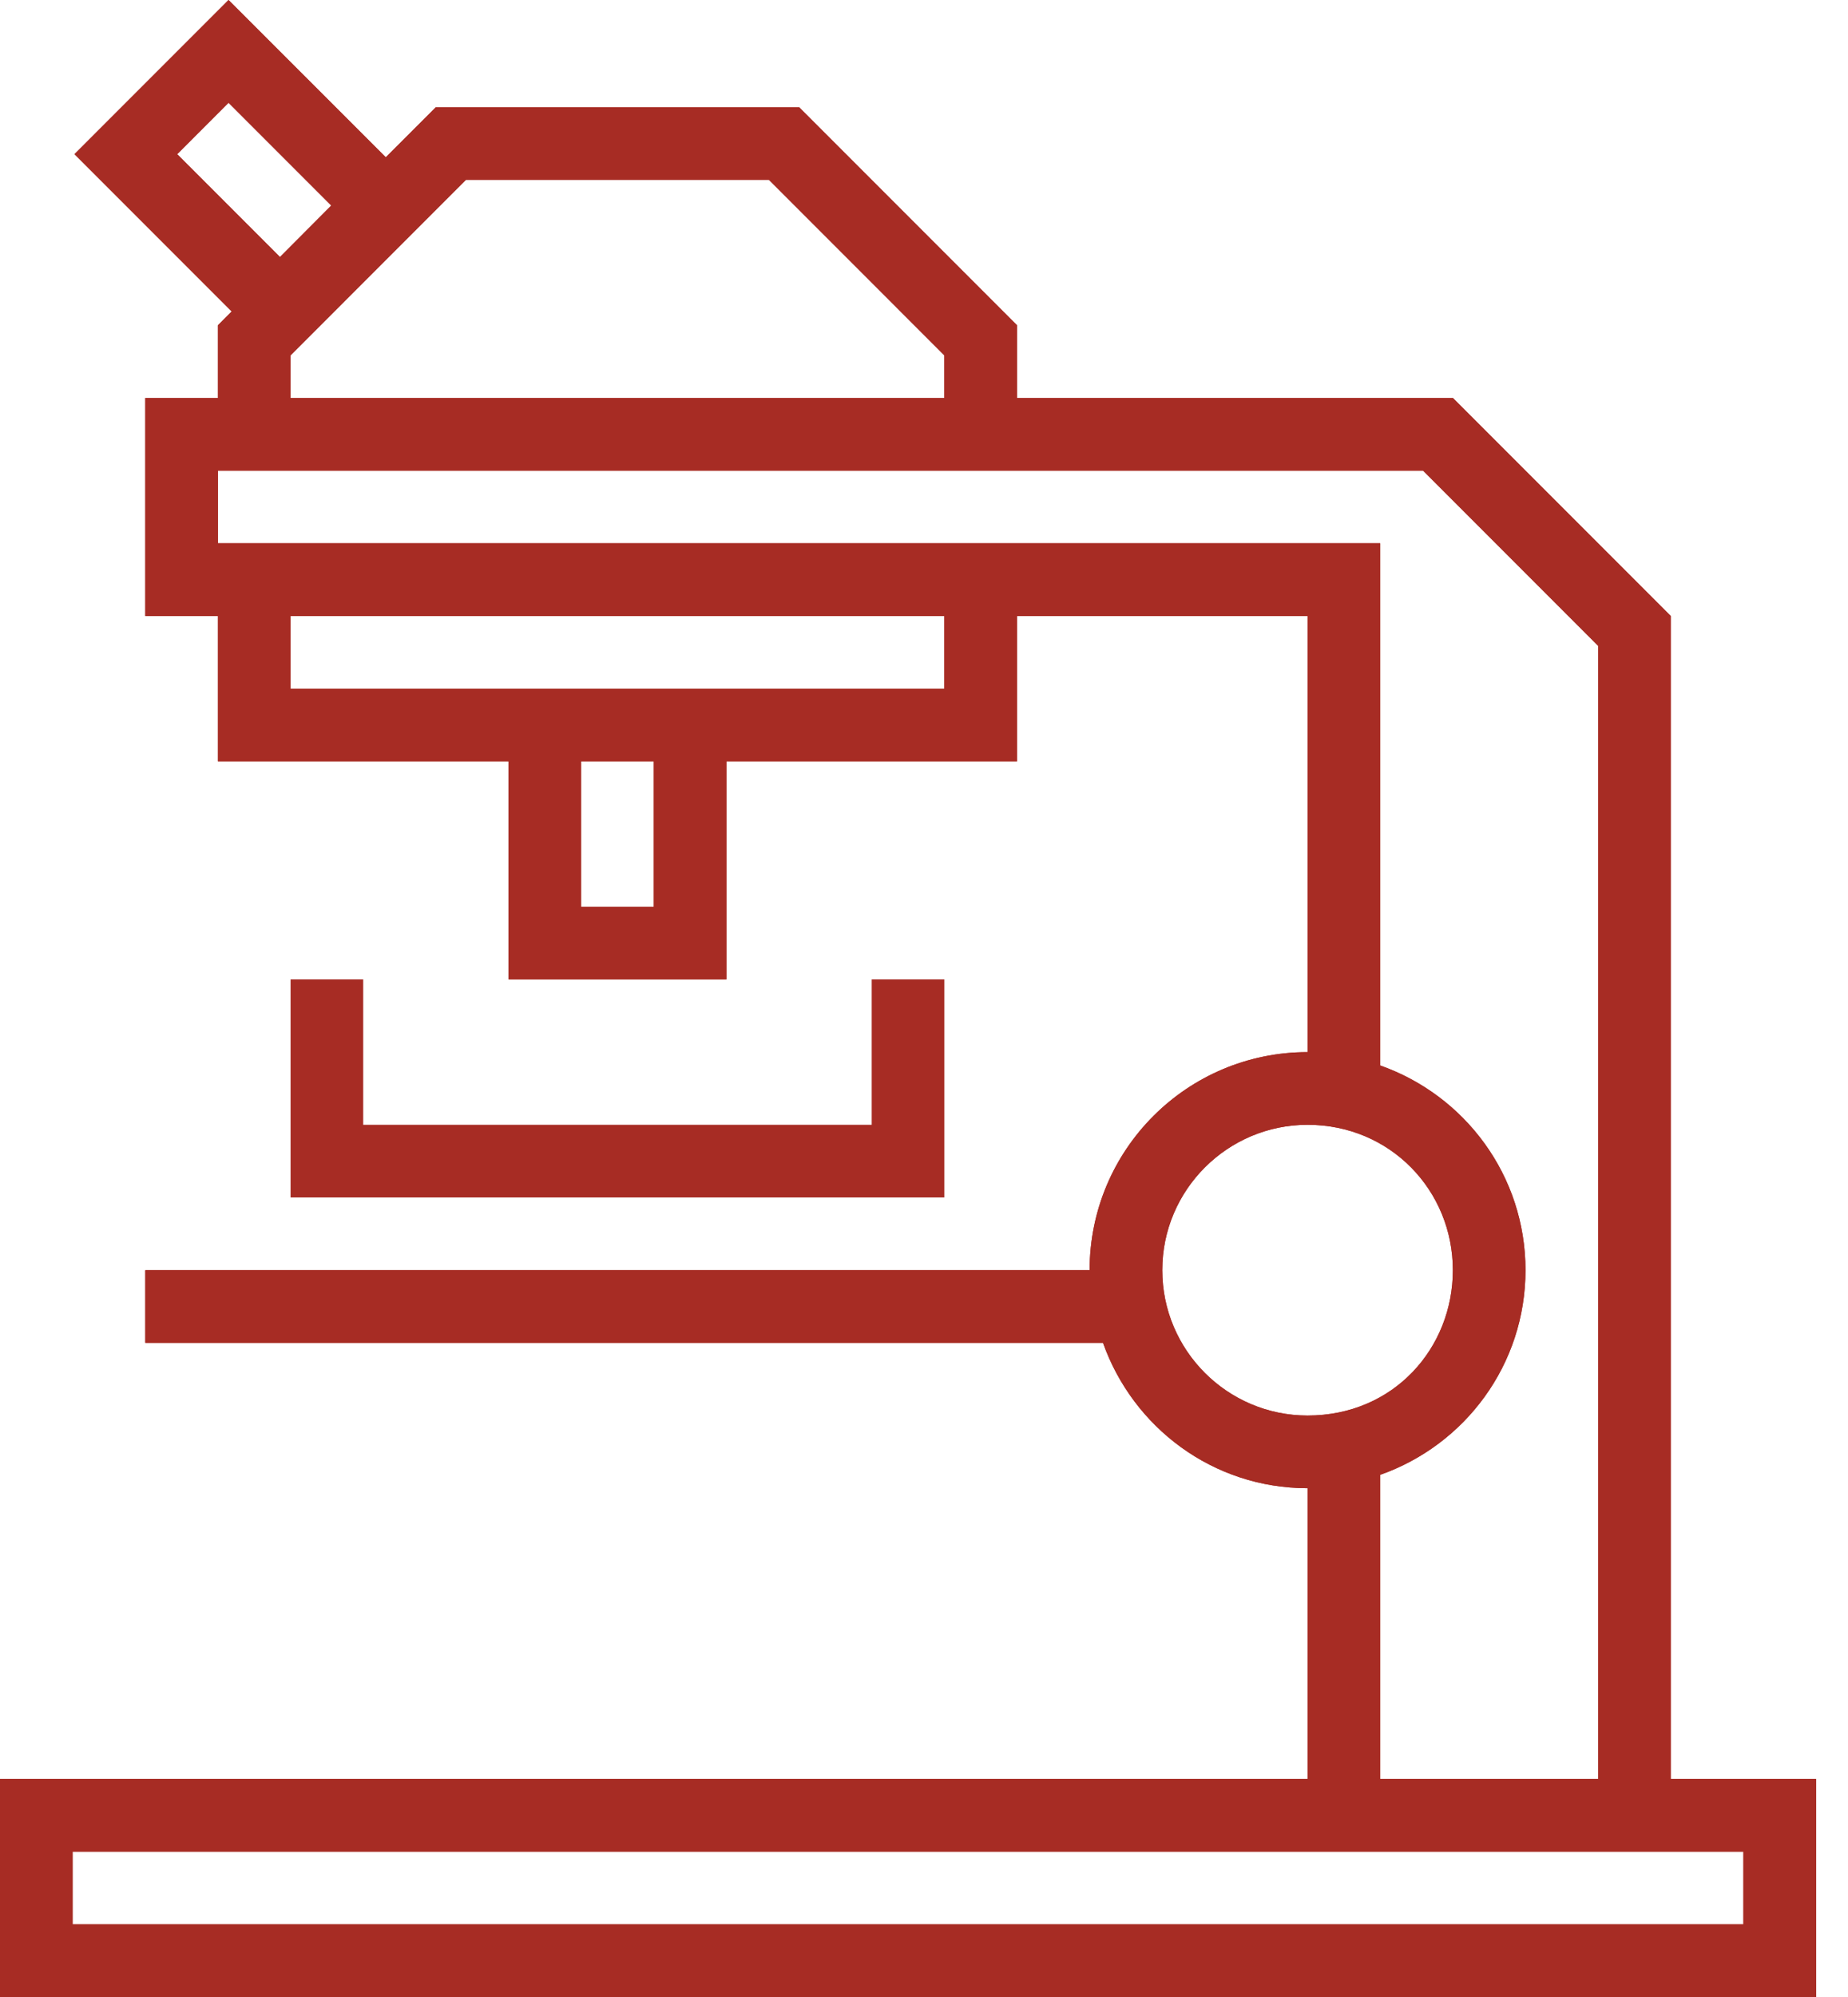 <svg width="50" height="54" viewBox="0 0 50 54" fill="none" xmlns="http://www.w3.org/2000/svg">
    <path d="M25.55 26.484V32.38H7.862V26.484H9.827V30.415H23.585V26.484H25.55Z" fill="#A72C24"/>
    <path d="M45.205 48.104V16.657L39.309 10.761H27.516V8.795L21.62 2.899H11.793L10.438 4.253L6.183 0L2.015 4.169L6.268 8.422L5.896 8.795V10.761H3.931V16.657H5.896V20.588H13.758V26.484H19.654V20.588H27.516V16.657H35.378V28.45C32.119 28.45 29.481 31.089 29.481 34.346H3.931V36.311H29.843C30.655 38.597 32.815 40.242 35.378 40.242V48.104H0V54H49.136V48.104H45.205ZM6.183 2.779L8.962 5.558L7.575 6.95L4.794 4.169L6.183 2.779ZM7.862 9.609L12.606 4.864H20.806L25.55 9.609V10.761H7.862V9.609ZM17.689 24.519H15.723V20.588H17.689V24.519ZM25.55 18.622H7.862V16.657H25.55V18.622ZM31.447 34.346C31.447 32.178 33.21 30.415 35.378 30.415C37.62 30.415 39.309 32.196 39.309 34.346C39.309 36.451 37.712 38.277 35.378 38.277C33.21 38.277 31.447 36.514 31.447 34.346ZM37.343 39.88C39.635 39.073 41.274 36.905 41.274 34.346C41.274 31.787 39.635 29.619 37.343 28.811V14.691H5.896V12.726H38.503L43.239 17.463V48.104H37.343V39.88ZM47.17 52.035H1.965V50.069H47.17V52.035Z" fill="#A72C24"/>
    <path d="M45.205 48.104V16.657L39.309 10.761H27.516V8.795L21.62 2.899H11.793L10.438 4.253L6.183 0L2.015 4.169L6.268 8.422L5.896 8.795V10.761H3.931V16.657H5.896V20.588H13.758V26.484H19.654V20.588H27.516V16.657H35.378V28.45C32.119 28.45 29.481 31.089 29.481 34.346H3.931V36.311H29.843C30.655 38.597 32.815 40.242 35.378 40.242V48.104H0V54H49.136V48.104H45.205ZM6.183 2.779L8.962 5.558L7.575 6.95L4.794 4.169L6.183 2.779ZM7.862 9.609L12.606 4.864H20.806L25.55 9.609V10.761H7.862V9.609ZM17.689 24.519H15.723V20.588H17.689V24.519ZM25.55 18.622H7.862V16.657H25.55V18.622ZM31.447 34.346C31.447 32.178 33.21 30.415 35.378 30.415C37.62 30.415 39.309 32.196 39.309 34.346C39.309 36.451 37.712 38.277 35.378 38.277C33.21 38.277 31.447 36.514 31.447 34.346ZM37.343 39.88C39.635 39.073 41.274 36.905 41.274 34.346C41.274 31.787 39.635 29.619 37.343 28.811V14.691H5.896V12.726H38.503L43.239 17.463V48.104H37.343V39.88ZM47.17 52.035H1.965V50.069H47.17V52.035Z" fill="#A72C24"/>
</svg>
